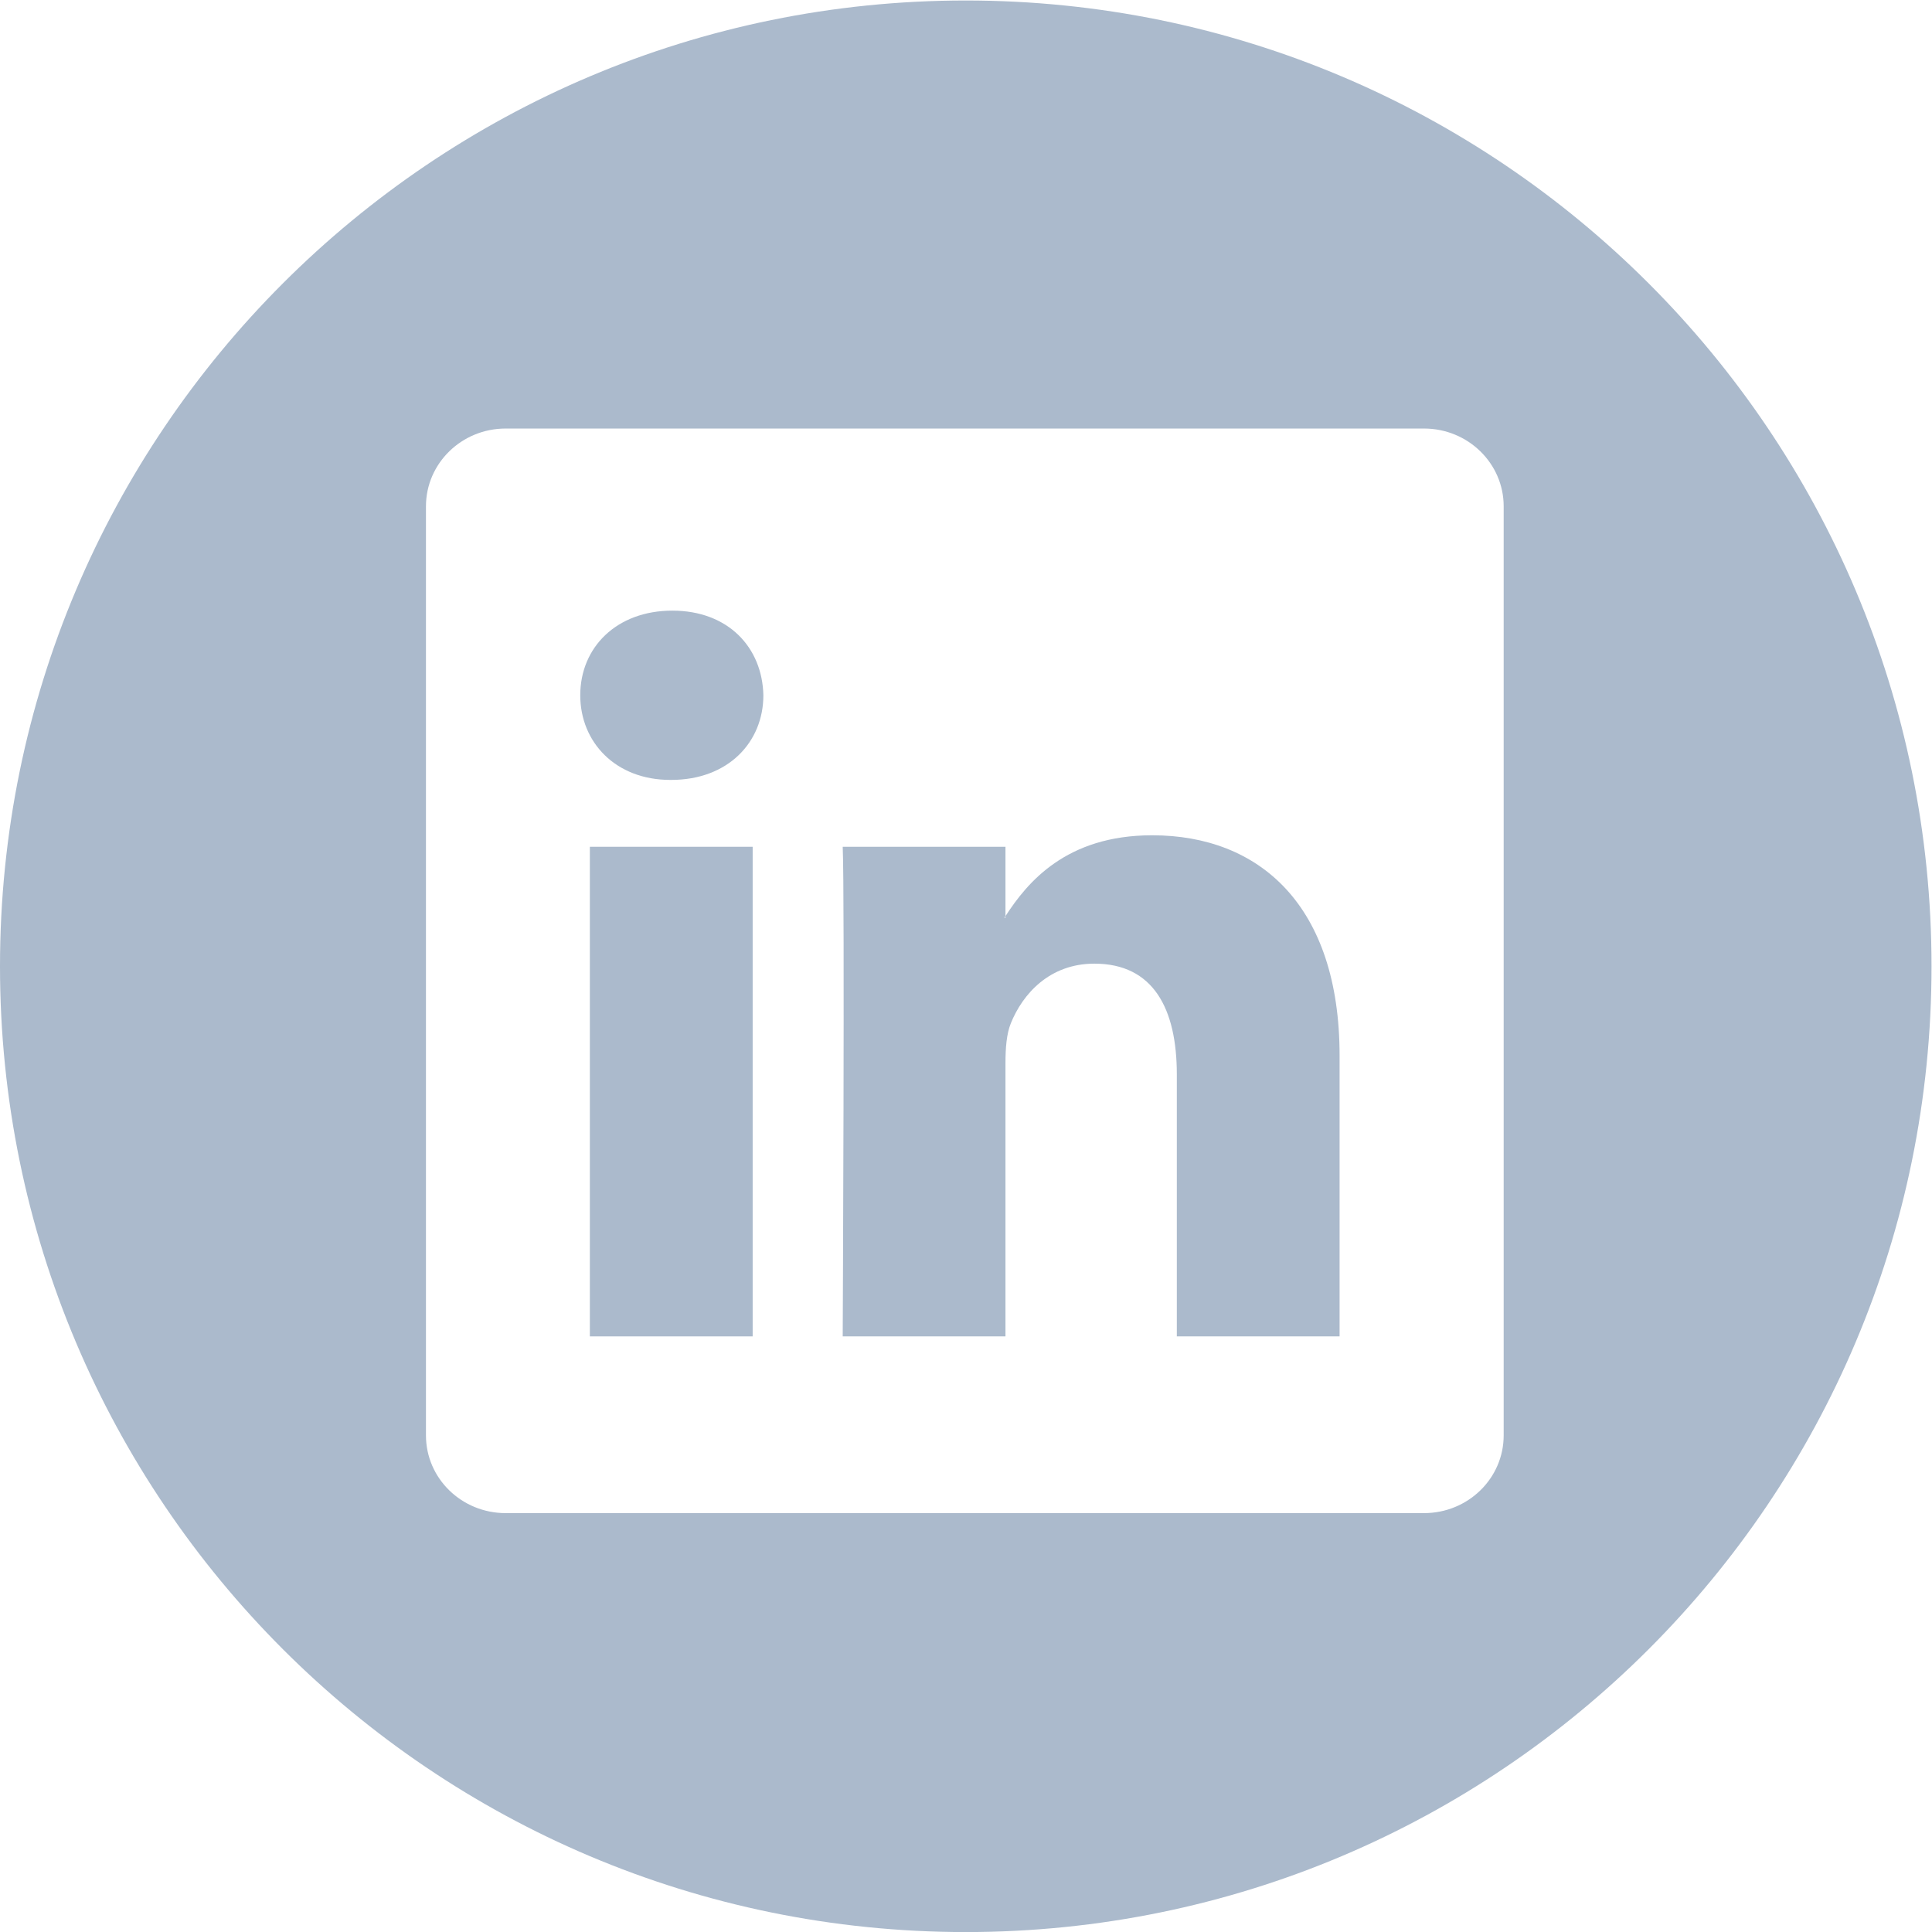 <?xml version="1.0" encoding="UTF-8" standalone="no"?>
<svg
   xmlns:dc="http://purl.org/dc/elements/1.1/"
   xmlns:cc="http://creativecommons.org/ns#"
   xmlns:rdf="http://www.w3.org/1999/02/22-rdf-syntax-ns#"
   xmlns:svg="http://www.w3.org/2000/svg"
   xmlns="http://www.w3.org/2000/svg"
   viewBox="0 0 65.665 65.667"
   height="65.667"
   width="65.665"
   xml:space="preserve"
   id="svg2"
   version="1.1"><defs
     id="defs6"><clipPath
       id="clipPath18"
       clipPathUnits="userSpaceOnUse"><path
         id="path16"
         d="M 0,49.25 H 49.249 V 0 H 0 Z" /></clipPath></defs><g
     transform="matrix(1.333,0,0,-1.333,0,65.667)"
     id="g10"><g
       id="g12"><g
         clip-path="url(#clipPath18)"
         id="g14"><g
           transform="translate(38.34,12.664)"
           id="g20"><path
             id="path22"
             style="fill:#abbacc;fill-opacity:1;fill-rule:nonzero;stroke:none"
             d="m 0,0 c 0,-1.096 -0.909,-1.982 -2.031,-1.982 h -23.416 c -1.123,0 -2.032,0.886 -2.032,1.982 v 23.689 c 0,1.094 0.909,1.983 2.032,1.983 H -2.031 C -0.909,25.672 0,24.783 0,23.689 Z m -13.715,36.586 c -13.599,0 -24.625,-11.025 -24.625,-24.625 0,-13.602 11.026,-24.625 24.625,-24.625 13.599,0 24.624,11.023 24.624,24.625 0,13.6 -11.025,24.625 -24.624,24.625" /></g><g
           transform="translate(29.378,27.965)"
           id="g24"><path
             id="path26"
             style="fill:#abbacc;fill-opacity:1;fill-rule:nonzero;stroke:none"
             d="m 0,0 c -2.202,0 -3.188,-1.209 -3.741,-2.061 v -0.041 h -0.028 c 0.01,0.012 0.02,0.028 0.028,0.041 v 1.768 h -4.15 c 0.054,-1.17 0,-12.484 0,-12.484 h 4.15 v 6.972 c 0,0.375 0.027,0.744 0.137,1.012 0.3,0.744 0.984,1.52 2.129,1.52 1.503,0 2.103,-1.147 2.103,-2.825 v -6.679 h 4.15 v 7.158 C 4.778,-1.783 2.73,0 0,0" /></g><g
           transform="translate(17.143,33.693)"
           id="g28"><path
             id="path30"
             style="fill:#abbacc;fill-opacity:1;fill-rule:nonzero;stroke:none"
             d="m 0,0 c -1.419,0 -2.348,-0.934 -2.348,-2.158 0,-1.197 0.901,-2.158 2.293,-2.158 h 0.028 c 1.447,0 2.348,0.961 2.348,2.158 C 2.294,-0.934 1.42,0 0,0" /></g><path
           id="path32"
           style="fill:#abbacc;fill-opacity:1;fill-rule:nonzero;stroke:none"
           d="m 15.04,15.188 h 4.151 V 27.672 H 15.04 Z" /></g></g></g></svg>